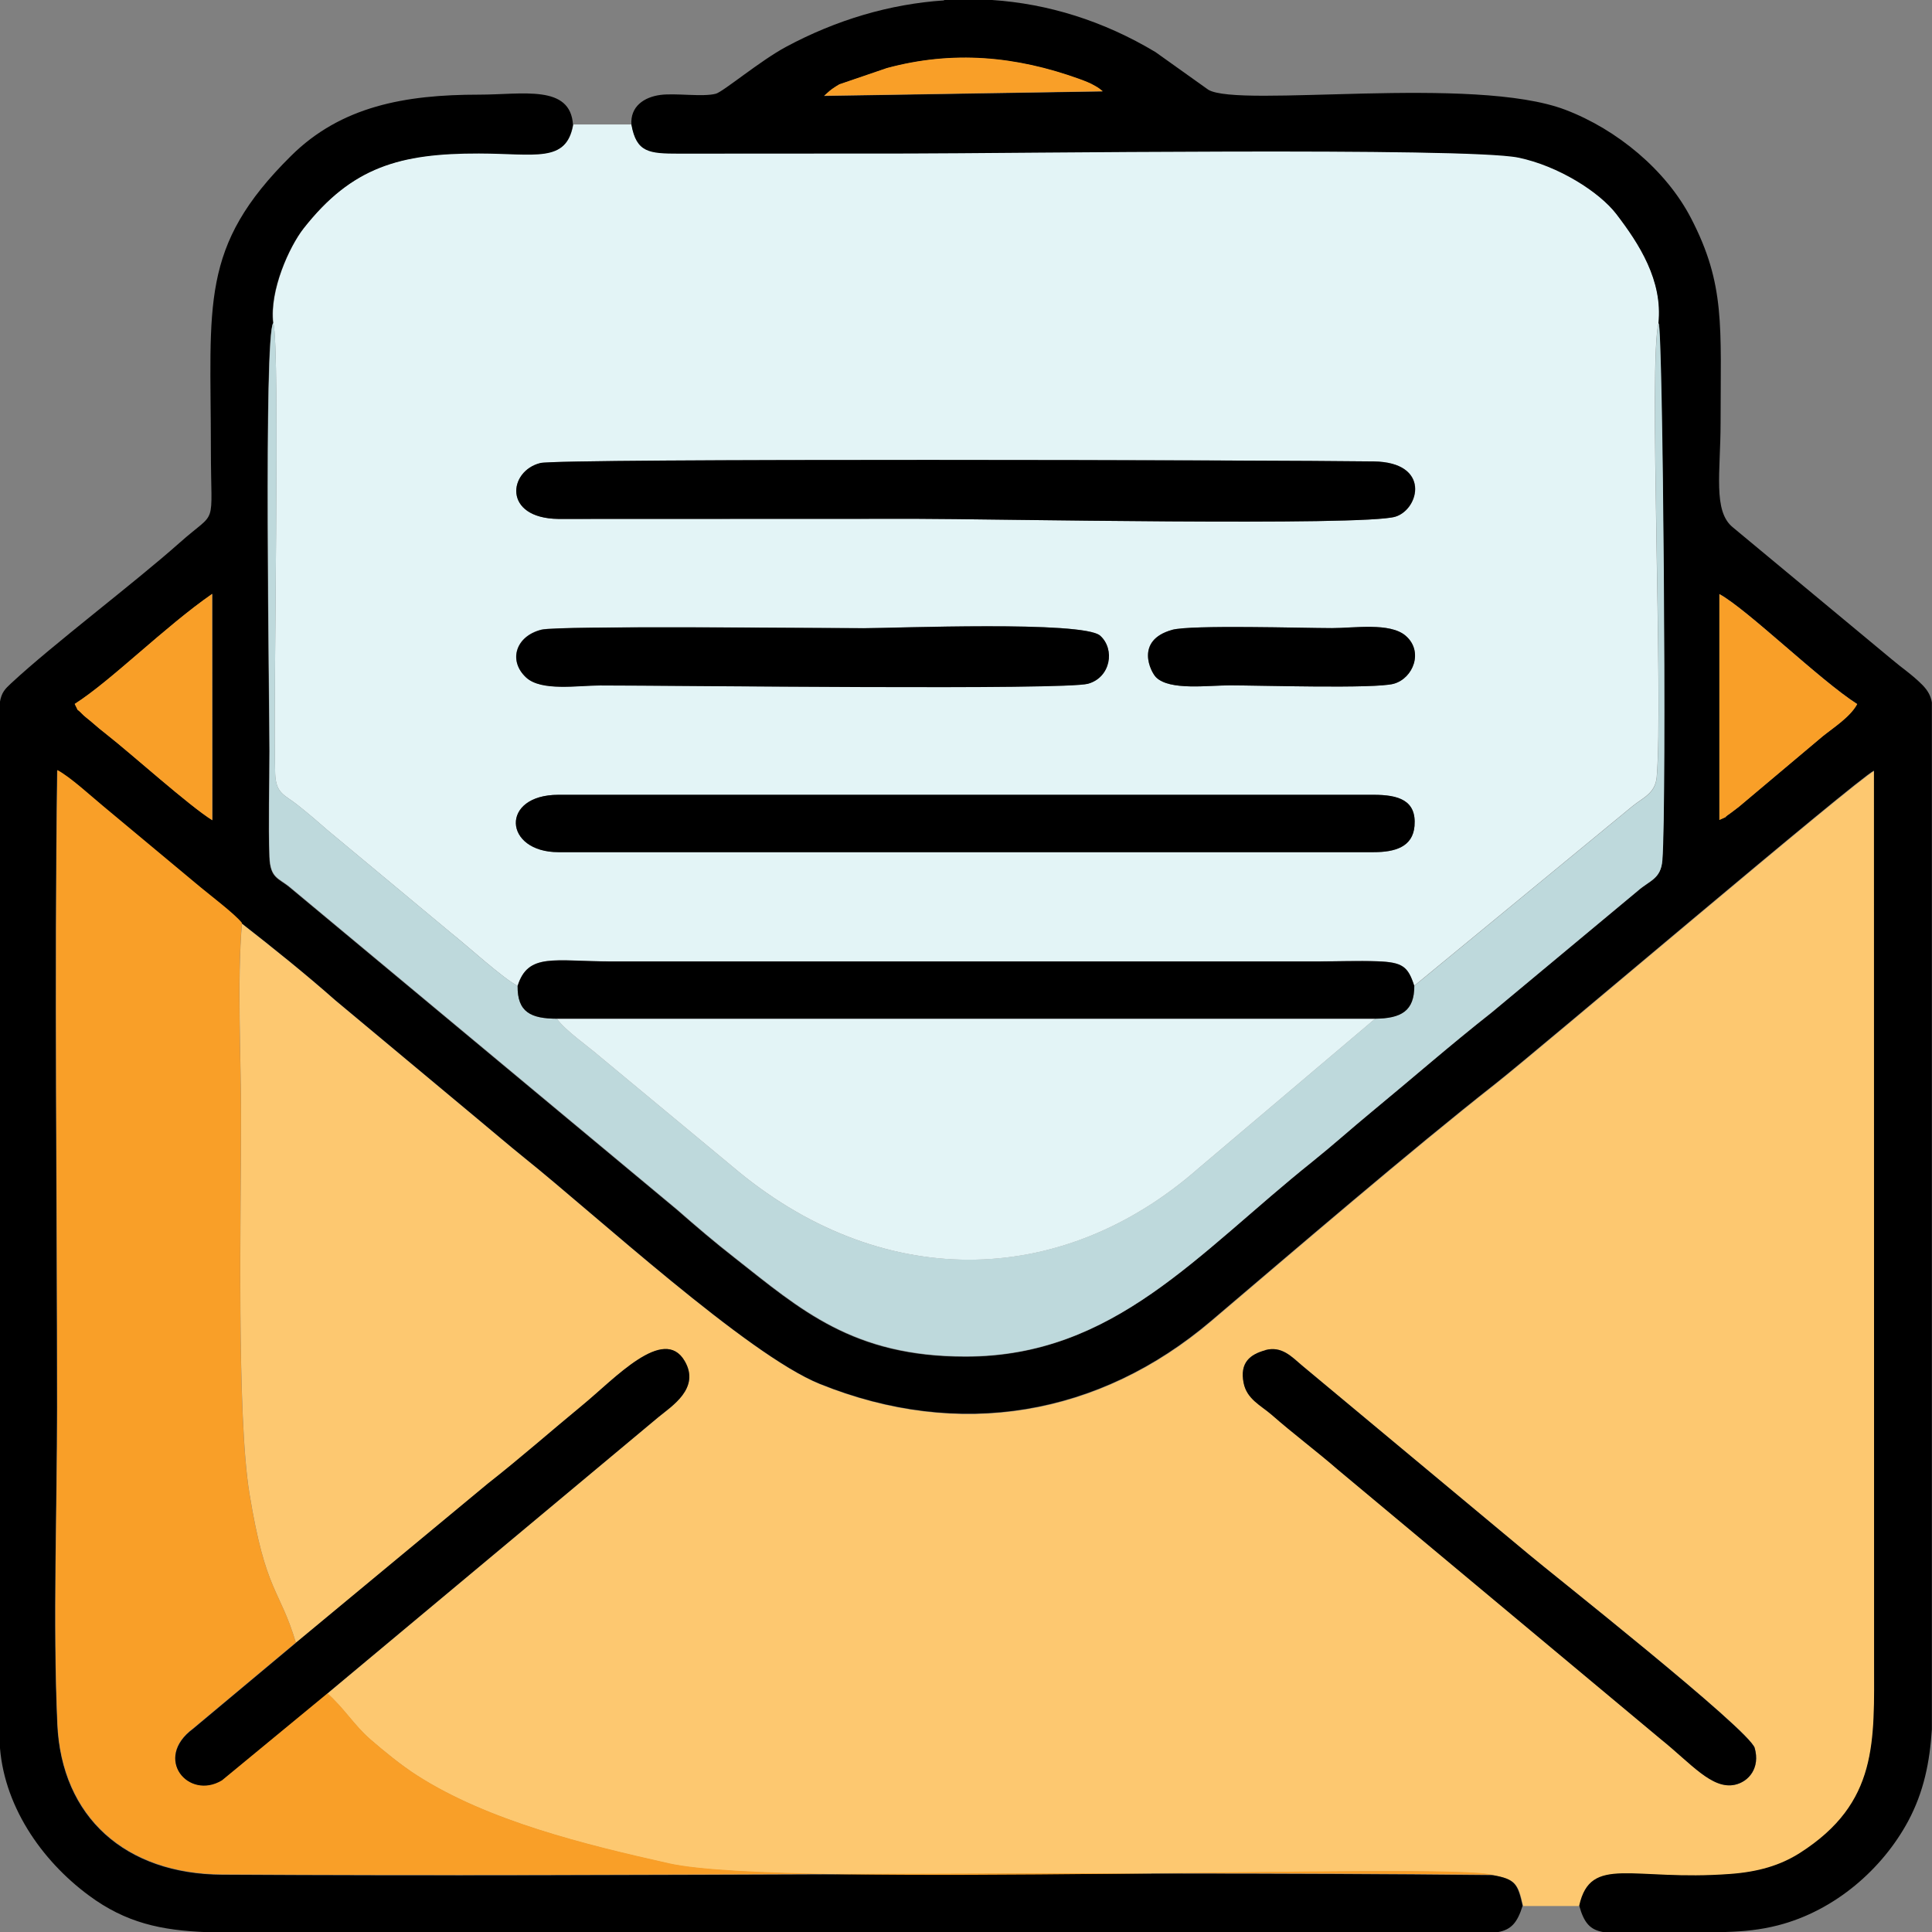 <?xml version="1.0" encoding="UTF-8"?>
<!DOCTYPE svg PUBLIC "-//W3C//DTD SVG 1.1//EN" "http://www.w3.org/Graphics/SVG/1.1/DTD/svg11.dtd">
<!-- Creator: CorelDRAW 2020 (64-Bit) -->
<svg xmlns="http://www.w3.org/2000/svg" xml:space="preserve" width="212.079mm" height="212.079mm" version="1.1" style="shape-rendering:geometricPrecision; text-rendering:geometricPrecision; image-rendering:optimizeQuality; fill-rule:evenodd; clip-rule:evenodd"
viewBox="0 0 145.12 145.12"
 xmlns:xlink="http://www.w3.org/1999/xlink"
 xmlns:xodm="http://www.corel.com/coreldraw/odm/2003">
 <rect x="0" y="0" width="145.12" height="145.12" fill="#808080" stroke="none"/>
 <defs>
  <style type="text/css">
   <![CDATA[
    .fil2 {fill:black}
    .fil4 {fill:#BED9DC}
    .fil1 {fill:#E3F4F6}
    .fil3 {fill:#F99F28}
    .fil0 {fill:#FDC870}
   ]]>
  </style>
 </defs>
 <g id="Capa_x0020_1">
  <g id="_2446347273696">
   <path class="fil0" d="M131.81 131.3c0.42,1.47 -0.43,2.53 -1.49,2.76 -1.72,0.37 -3.29,-1.6 -5.57,-3.43l-24.25 -20.24c-1.55,-1.36 -3.37,-2.72 -4.96,-4.11 -0.82,-0.72 -1.87,-1.18 -2.12,-2.41 -0.3,-1.52 0.48,-2.14 1.64,-2.45 1.23,-0.33 1.97,0.49 2.76,1.16l17.01 14.17c1.47,1.25 16.6,13.18 16.99,14.56zm-113.63 -61.96c-0.38,4.33 -0.07,10.07 -0.07,14.56 0,6.88 -0.34,22.34 0.63,28.29 1.22,7.47 2.27,7.12 3.49,11.21l14.4 -11.94c2.46,-1.93 4.74,-3.95 7.13,-5.91 2.39,-1.96 6.09,-6.02 7.67,-3.31 1.19,2.03 -0.97,3.38 -1.96,4.2l-24.88 20.77c1.26,1.11 2.01,2.4 3.23,3.45 0.99,0.86 2.33,1.95 3.52,2.72 5.34,3.41 12.6,5.19 18.92,6.61 8.68,1.95 58.74,-0.15 61.92,0.88 1.7,0.3 1.86,0.67 2.23,2.3l4.23 0c0.86,-3.85 3.98,-1.83 11.33,-2.38 2.08,-0.15 3.76,-0.63 5.25,-1.58 5.9,-3.77 5.57,-8.36 5.57,-14.47l-0.01 -66.83c-1.34,0.67 -25.06,20.86 -28.47,23.54 -6.29,4.94 -15.08,12.49 -21.32,17.79 -8.41,7.14 -18.93,8.96 -29.4,4.73 -5.43,-2.19 -16.9,-12.75 -22.16,-16.96 -1.29,-1.04 -2.35,-1.96 -3.56,-2.96l-10.66 -8.89c-2.23,-1.97 -4.62,-3.89 -7.04,-5.78z"/>
   <path class="fil1" d="M41.95 64.01c-4.13,0 -4.41,-4.31 0,-4.31l61.22 0c1.88,0 3.23,0.41 3.08,2.34 -0.13,1.58 -1.46,1.97 -3.08,1.97l-61.22 0zm58.1 -16.83c1.67,-0 4.35,-0.44 5.53,0.57 1.37,1.18 0.58,3.2 -0.89,3.61 -1.39,0.39 -10.17,0.12 -12.29,0.12 -1.7,0 -4.51,0.4 -5.55,-0.59 -0.41,-0.39 -1.65,-2.8 1.2,-3.58 1.41,-0.39 9.83,-0.13 12.01,-0.13zm-35.15 0c2.2,0 16.45,-0.57 17.73,0.56 1.13,1.01 0.8,3.14 -0.91,3.61 -1.75,0.49 -30.66,0.13 -36.66,0.13 -1.67,0 -4.41,0.46 -5.55,-0.6 -1.36,-1.27 -0.78,-3.11 1.16,-3.59 1.29,-0.32 21.13,-0.11 24.23,-0.11zm-24.31 -12.4c1.52,-0.37 55.41,-0.22 62.6,-0.12 4.31,0.06 3.43,3.6 1.63,4.15 -2.39,0.73 -30.98,0.16 -35.94,0.16l-26.94 0.01c-4.21,-0.07 -3.74,-3.63 -1.34,-4.2zm-20.06 -10.53c0.54,1.89 -0.03,29.04 0.14,33.86 0.05,1.51 0.72,1.59 1.65,2.33 0.85,0.67 1.58,1.3 2.31,1.94l9.28 7.72c1.11,0.87 3.9,3.42 4.97,3.95 0.79,-2.52 2.76,-1.84 7.04,-1.84l53 0c1.48,0 3.09,-0.06 4.55,-0.01 1.88,0.07 2.29,0.39 2.76,1.84l16.39 -13.49c0.77,-0.63 1.71,-0.95 1.82,-2.19 0.51,-5.87 -0.63,-31.4 0.14,-34.09 0.34,-3.23 -1.46,-6 -3.17,-8.23 -1.27,-1.65 -4.35,-3.61 -7.35,-4.23 -3.86,-0.8 -38.82,-0.31 -45.76,-0.31l-17.3 0.01c-2.24,0 -3.18,-0.08 -3.56,-2.16l-4.37 0c-0.51,2.88 -2.8,2.16 -7.07,2.15 -5.91,-0.01 -9.54,1 -13.18,5.64 -1.07,1.37 -2.57,4.66 -2.28,7.11z"/>
   <path class="fil2" d="M129.15 44.62c2.11,1.16 7.52,6.45 10.35,8.26 -0.52,0.96 -1.76,1.75 -2.58,2.41l-6.3 5.3c-0.16,0.13 -0.55,0.43 -0.66,0.5 -0.73,0.51 0.07,0.08 -0.81,0.49l-0 -16.97zm-58.23 -44.62l3.6 0c4.19,0.28 8.35,1.56 12.27,3.91l3.97 2.83c2.32,1.39 19.91,-1.13 26.83,1.51 3.88,1.48 7.56,4.53 9.43,8.14 2.59,4.99 2.22,8.12 2.22,15.35 0,3.73 -0.59,6.65 0.92,7.87l11.92 9.9c0.86,0.73 1.51,1.13 2.32,1.94 0.43,0.44 0.63,0.84 0.71,1.31l0 68.27 0 8.87c-0.16,2.48 -0.61,4.71 -1.79,6.91 -1.91,3.54 -5.45,6.7 -9.77,7.81 -1.32,0.34 -2.58,0.46 -3.94,0.5l-4.34 0 -4.87 0c-0.95,-0.17 -1.42,-0.67 -1.78,-1.98 0.86,-3.85 3.98,-1.83 11.33,-2.38 2.08,-0.15 3.76,-0.63 5.25,-1.58 5.9,-3.77 5.57,-8.36 5.57,-14.47l-0.01 -66.83c-1.34,0.67 -25.06,20.86 -28.47,23.54 -6.29,4.94 -15.08,12.49 -21.32,17.79 -8.41,7.14 -18.93,8.96 -29.4,4.73 -5.43,-2.19 -16.9,-12.75 -22.16,-16.96 -1.29,-1.04 -2.35,-1.96 -3.56,-2.96l-10.66 -8.89c-2.23,-1.97 -4.62,-3.89 -7.04,-5.78 -0.54,-0.69 -2.43,-2.1 -3.47,-2.98l-6.96 -5.8c-0.91,-0.75 -2.42,-2.15 -3.43,-2.7 -0.22,15.9 -0.01,31.95 -0.01,47.86 0,7.71 -0.32,16.13 0.02,23.76 0.31,7.04 5.14,11.29 12.38,11.33 31.8,0.19 63.67,-0.29 95.46,0.03 1.7,0.3 1.86,0.67 2.23,2.3 -0.4,1.29 -0.87,1.8 -1.86,1.98l-5.69 0 -84.18 0 -7.14 0c-3.38,-0.13 -6.04,-0.69 -8.82,-2.75 -3.58,-2.64 -6.5,-6.84 -6.71,-11.53l0 -28.5 0.02 -49.6c0.12,-0.74 0.4,-1.01 0.84,-1.42 3.16,-2.94 9.18,-7.47 12.67,-10.57 2.9,-2.58 2.34,-0.92 2.34,-7.01 -0,-10.92 -0.89,-15.2 6.02,-22.04 3.76,-3.73 8.56,-4.6 14.11,-4.6 3.29,0 6.88,-0.79 7.07,2.27 -0.51,2.88 -2.8,2.16 -7.07,2.15 -5.91,-0.01 -9.54,1 -13.18,5.64 -1.07,1.37 -2.57,4.66 -2.28,7.11 -0.72,0.97 -0.28,28.43 -0.28,32.15 -0,2.58 -0.09,5.41 -0,7.95 0.06,1.62 0.69,1.58 1.54,2.29l29.08 24.21c1.45,1.27 2.81,2.43 4.32,3.61 4.97,3.91 8.89,7.43 17.37,7.42 11.16,-0.01 17.41,-7.75 26.03,-14.64 1.63,-1.31 2.86,-2.43 4.46,-3.75 3.01,-2.48 5.91,-5.02 9,-7.45l10.98 -9.14c0.9,-0.79 1.73,-0.88 1.84,-2.29 0.34,-4.47 0.04,-39.93 -0.28,-40.34 0.34,-3.23 -1.46,-6 -3.17,-8.23 -1.27,-1.65 -4.35,-3.61 -7.35,-4.23 -3.86,-0.8 -38.82,-0.31 -45.76,-0.31l-17.3 0.01c-2.24,0 -3.18,-0.08 -3.56,-2.16 -0.11,-1.37 0.94,-2.09 2.18,-2.25 1.13,-0.15 3.19,0.17 4.16,-0.09 0.55,-0.15 3.32,-2.47 5.27,-3.52 3.8,-2.04 7.82,-3.22 11.87,-3.49zm-65.3 52.88c2.77,-1.76 6.73,-5.77 10.33,-8.27l0.01 17c-1.75,-1.09 -6.04,-4.95 -7.92,-6.43 -0.53,-0.41 -0.62,-0.49 -1.23,-1.02 -0.27,-0.23 -0.43,-0.34 -0.62,-0.53 -0.57,-0.59 -0.16,0.02 -0.56,-0.75zm56.29 -45.68c0.06,-0.06 0.14,-0.13 0.19,-0.17 0.05,-0.04 0.13,-0.12 0.19,-0.17 0.06,-0.05 0.13,-0.11 0.19,-0.15 0.15,-0.11 0.4,-0.27 0.56,-0.36l3.57 -1.22c4.97,-1.34 9.7,-0.9 14.46,0.82 0.4,0.15 0.81,0.29 1.18,0.52 0.38,0.23 0.26,0.17 0.57,0.4l-20.92 0.34z"/>
   <path class="fil3" d="M112.17 140.84c-3.18,-1.02 -53.24,1.07 -61.92,-0.88 -6.33,-1.42 -13.59,-3.19 -18.92,-6.61 -1.2,-0.76 -2.53,-1.86 -3.52,-2.72 -1.21,-1.05 -1.96,-2.34 -3.23,-3.45l-7.92 6.53c-2.51,1.52 -5.17,-1.64 -2.17,-3.87l7.73 -6.46c-1.22,-4.09 -2.27,-3.74 -3.49,-11.21 -0.97,-5.95 -0.63,-21.42 -0.63,-28.29 0,-4.48 -0.31,-10.23 0.07,-14.56 -0.54,-0.69 -2.43,-2.1 -3.47,-2.98l-6.96 -5.8c-0.91,-0.75 -2.42,-2.15 -3.43,-2.7 -0.22,15.9 -0.01,31.95 -0.01,47.86 0,7.71 -0.32,16.13 0.02,23.76 0.31,7.04 5.14,11.29 12.38,11.33 31.8,0.19 63.67,-0.29 95.46,0.03z"/>
   <path class="fil4" d="M124.59 24.28c-0.77,2.68 0.37,28.22 -0.14,34.09 -0.11,1.25 -1.05,1.56 -1.82,2.19l-16.39 13.49c0.01,1.9 -1,2.45 -2.95,2.47l-13.26 11.23c-10.47,9.19 -24.08,9.18 -35.04,-0.15l-9.92 -8.23c-0.88,-0.77 -2.61,-1.96 -3.24,-2.85 -1.94,-0.01 -2.97,-0.48 -2.95,-2.47 -1.07,-0.53 -3.86,-3.07 -4.97,-3.95l-9.28 -7.72c-0.73,-0.64 -1.46,-1.27 -2.31,-1.94 -0.94,-0.74 -1.6,-0.82 -1.65,-2.33 -0.17,-4.83 0.4,-31.97 -0.14,-33.86 -0.72,0.97 -0.28,28.43 -0.28,32.15 -0,2.58 -0.09,5.41 -0,7.95 0.06,1.62 0.69,1.58 1.54,2.29l29.08 24.21c1.45,1.27 2.81,2.43 4.32,3.61 4.97,3.91 8.89,7.43 17.37,7.42 11.16,-0.01 17.41,-7.75 26.03,-14.64 1.63,-1.31 2.86,-2.43 4.46,-3.75 3.01,-2.48 5.91,-5.02 9,-7.45l10.98 -9.14c0.9,-0.79 1.73,-0.88 1.84,-2.29 0.34,-4.47 0.04,-39.93 -0.28,-40.34z"/>
   <path class="fil1" d="M103.28 76.52l-61.45 -0c0.63,0.89 2.36,2.08 3.24,2.85l9.92 8.23c10.96,9.33 24.57,9.35 35.04,0.15l13.26 -11.23z"/>
   <path class="fil2" d="M40.59 34.78c-2.39,0.58 -2.86,4.14 1.34,4.2l26.94 -0.01c4.96,0 33.55,0.57 35.94,-0.16 1.8,-0.55 2.68,-4.09 -1.63,-4.15 -7.18,-0.1 -61.08,-0.24 -62.6,0.12z"/>
   <path class="fil2" d="M41.95 64.01l61.22 0c1.61,0 2.95,-0.39 3.08,-1.97 0.16,-1.93 -1.2,-2.34 -3.08,-2.34l-61.22 0c-4.41,0 -4.13,4.31 0,4.31z"/>
   <path class="fil2" d="M38.88 74.05c-0.03,1.99 1.01,2.46 2.95,2.47l61.45 0c1.96,-0.02 2.96,-0.57 2.95,-2.47 -0.47,-1.45 -0.87,-1.77 -2.76,-1.84 -1.46,-0.05 -3.07,0.01 -4.55,0.01l-53 0c-4.28,0 -6.25,-0.68 -7.04,1.84z"/>
   <path class="fil2" d="M22.23 123.4l-7.73 6.46c-3.01,2.23 -0.34,5.38 2.17,3.87l7.92 -6.53 24.88 -20.77c0.99,-0.81 3.15,-2.16 1.96,-4.2 -1.58,-2.71 -5.28,1.35 -7.67,3.31 -2.39,1.97 -4.67,3.98 -7.13,5.91l-14.4 11.94z"/>
   <path class="fil2" d="M95.05 101.42c-1.15,0.31 -1.94,0.93 -1.64,2.45 0.24,1.23 1.29,1.69 2.12,2.41 1.59,1.4 3.41,2.76 4.96,4.11l24.25 20.24c2.28,1.83 3.85,3.8 5.57,3.43 1.06,-0.23 1.91,-1.28 1.49,-2.76 -0.39,-1.37 -15.52,-13.31 -16.99,-14.56l-17.01 -14.17c-0.79,-0.67 -1.53,-1.49 -2.76,-1.16z"/>
   <path class="fil2" d="M40.68 47.3c-1.94,0.48 -2.52,2.33 -1.16,3.59 1.14,1.06 3.88,0.6 5.55,0.6 6,-0 34.91,0.36 36.66,-0.13 1.71,-0.48 2.04,-2.6 0.91,-3.61 -1.28,-1.14 -15.52,-0.56 -17.73,-0.56 -3.09,0 -22.94,-0.21 -24.23,0.11z"/>
   <path class="fil3" d="M129.15 61.59c0.89,-0.41 0.08,0.01 0.81,-0.49 0.1,-0.07 0.5,-0.38 0.66,-0.5l6.3 -5.3c0.82,-0.66 2.06,-1.44 2.58,-2.41 -2.83,-1.81 -8.23,-7.1 -10.35,-8.26l0 16.97z"/>
   <path class="fil3" d="M5.61 52.88c0.4,0.77 -0.01,0.16 0.56,0.75 0.19,0.2 0.35,0.3 0.62,0.53 0.62,0.53 0.71,0.61 1.23,1.02 1.89,1.48 6.17,5.34 7.92,6.43l-0.01 -17c-3.6,2.5 -7.56,6.5 -10.33,8.27z"/>
   <path class="fil2" d="M88.05 47.31c-2.84,0.79 -1.61,3.19 -1.2,3.58 1.04,0.99 3.85,0.59 5.55,0.59 2.13,-0 10.9,0.27 12.29,-0.12 1.47,-0.41 2.26,-2.44 0.89,-3.61 -1.18,-1.01 -3.86,-0.57 -5.53,-0.57 -2.17,0 -10.6,-0.26 -12.01,0.13z"/>
   <path class="fil3" d="M61.91 7.19l20.92 -0.34c-0.3,-0.23 -0.19,-0.18 -0.57,-0.4 -0.37,-0.22 -0.77,-0.37 -1.18,-0.52 -4.76,-1.72 -9.49,-2.16 -14.46,-0.82l-3.57 1.22c-0.16,0.09 -0.41,0.25 -0.56,0.36 -0.06,0.05 -0.13,0.11 -0.19,0.15 -0.06,0.05 -0.14,0.13 -0.19,0.17 -0.05,0.04 -0.13,0.11 -0.19,0.17z"/>
  </g>
 </g>
</svg>
